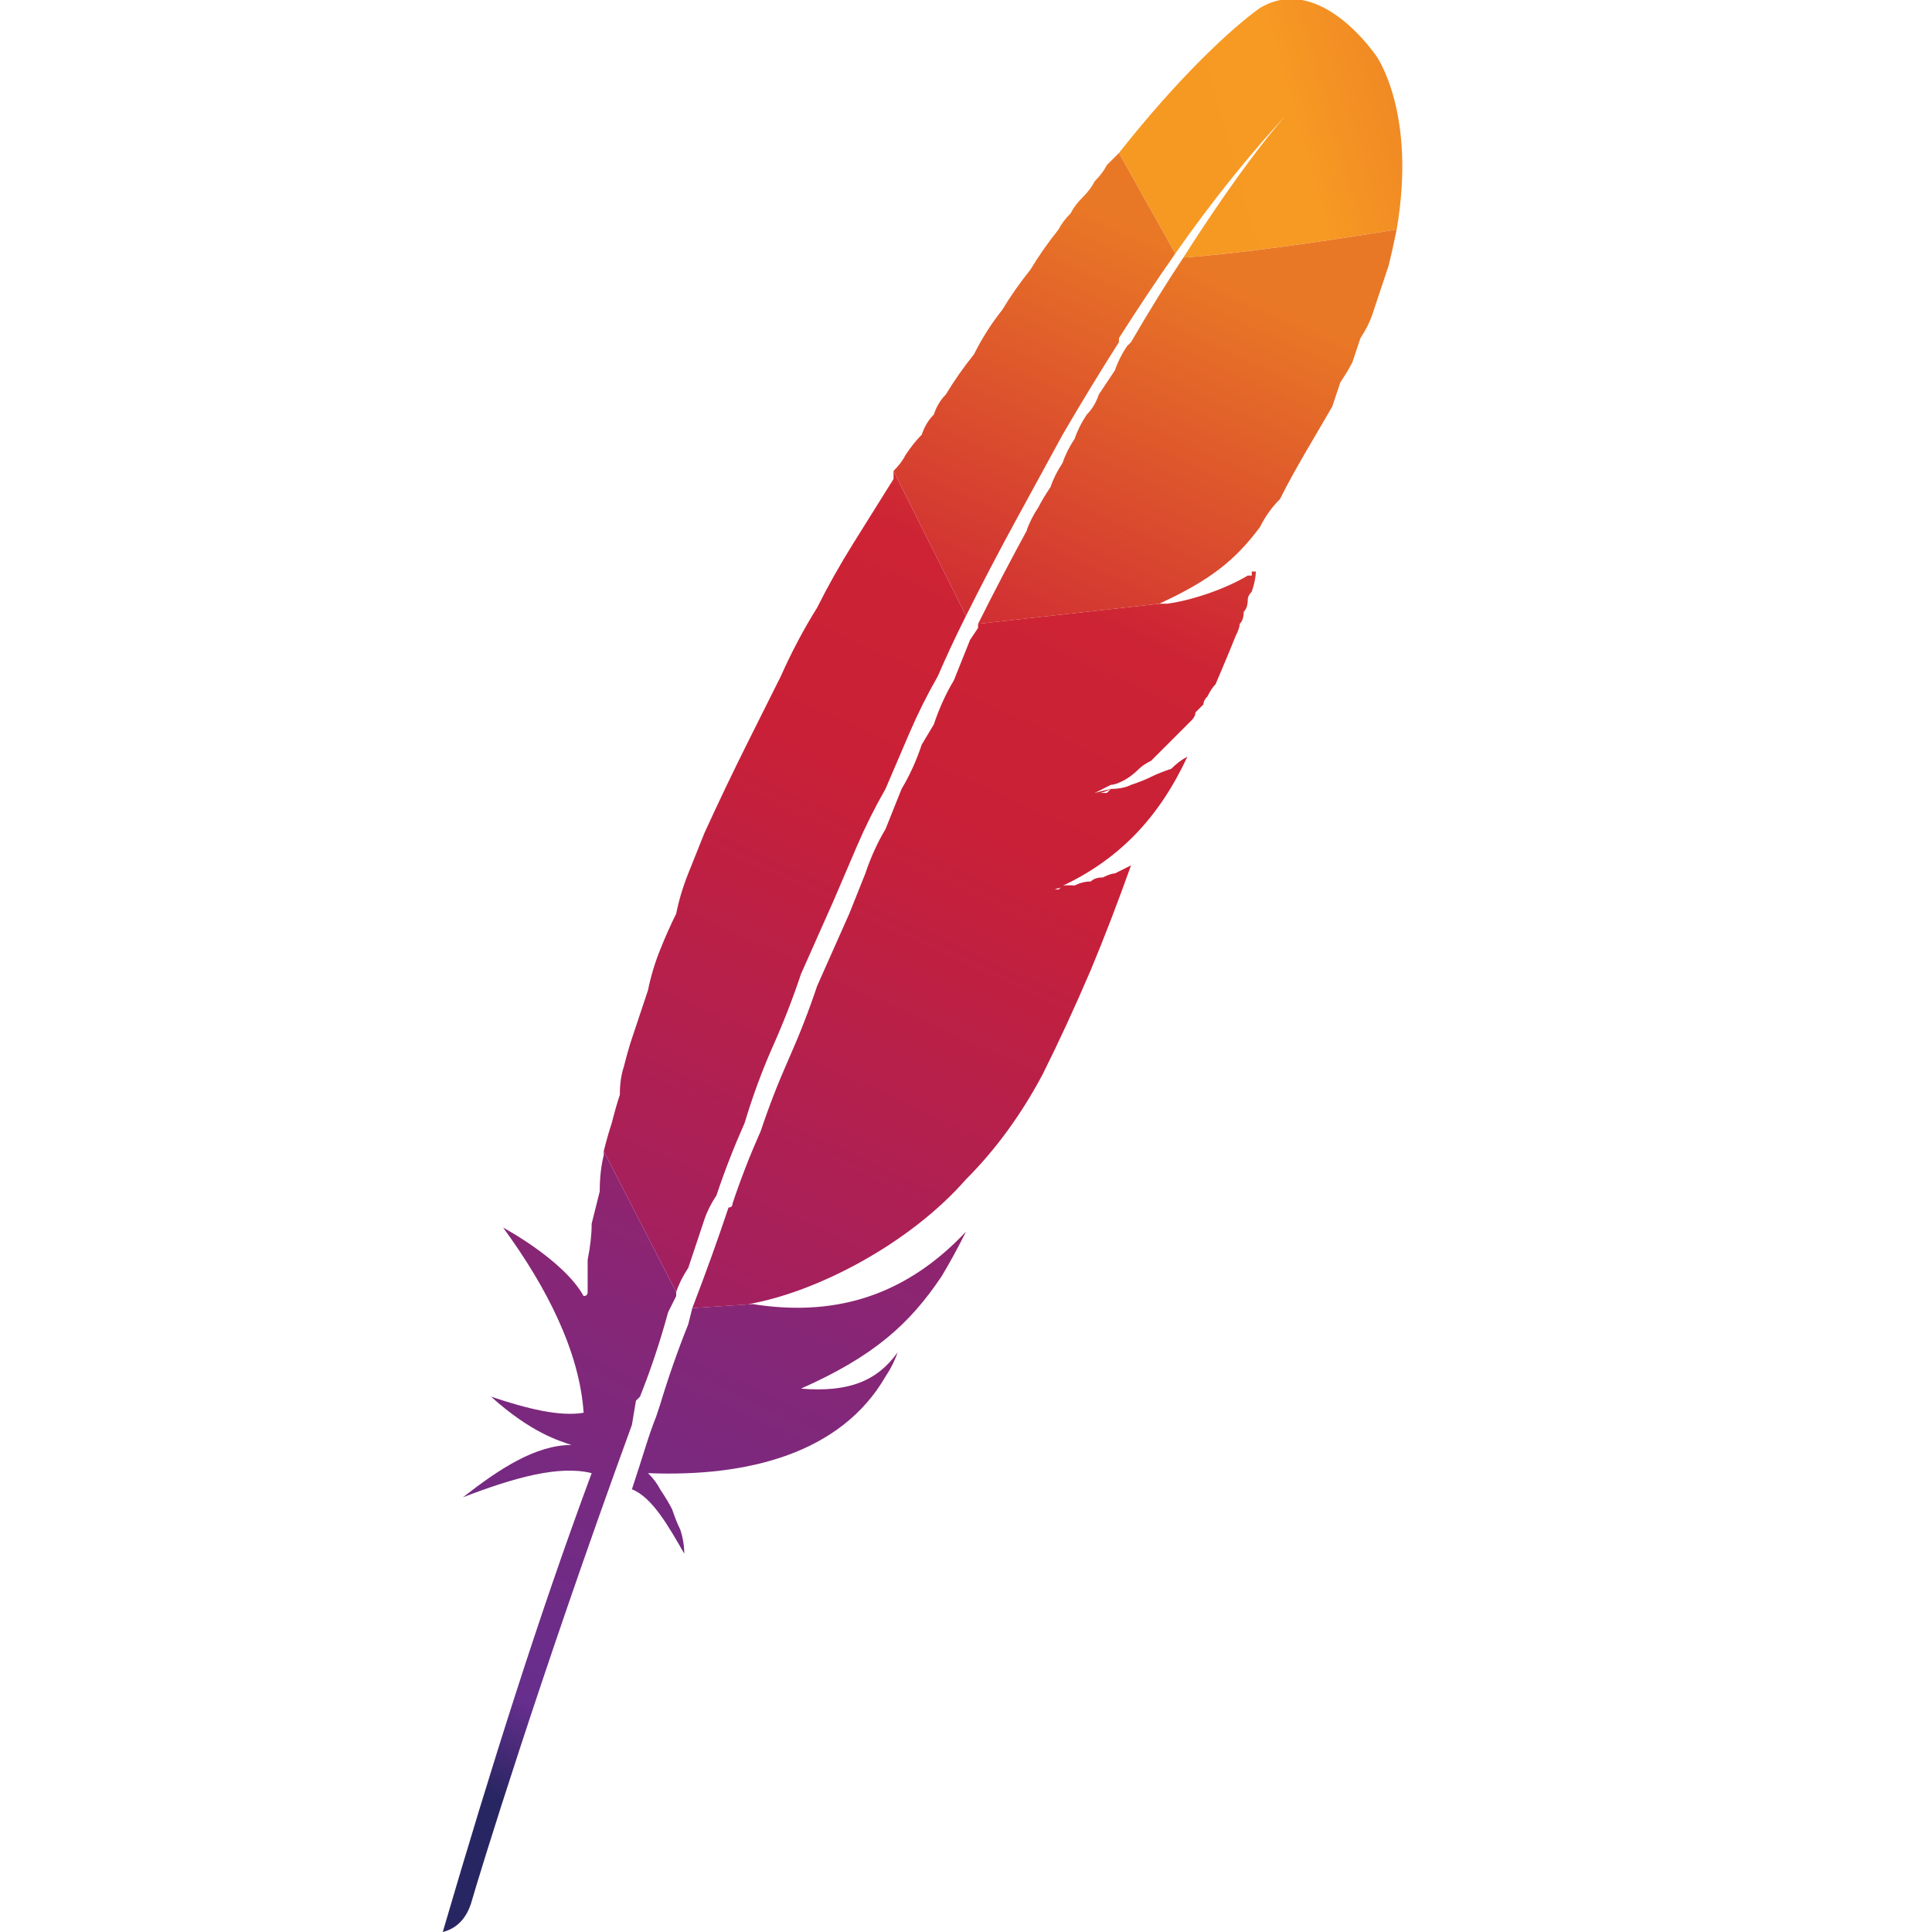 <svg version="1.2" xmlns="http://www.w3.org/2000/svg" viewBox="0 0 48 48" width="48" height="48">
	<title>maven</title>
	<defs>
		<linearGradient id="g1" x2="1" gradientUnits="userSpaceOnUse" gradientTransform="matrix(9.987,-2.794,2.549,9.112,27.594,-0.954)">
			<stop offset="0" stop-color="#f69923"/>
			<stop offset=".312" stop-color="#f79a23"/>
			<stop offset=".838" stop-color="#e97826"/>
		</linearGradient>
		<linearGradient id="g2" x2="1" gradientUnits="userSpaceOnUse" gradientTransform="matrix(20.313,-43.837,14.676,6.801,-14.66,38.956)">
			<stop offset=".323" stop-color="#9e2064"/>
			<stop offset=".63" stop-color="#c92037"/>
			<stop offset=".751" stop-color="#cd2335"/>
			<stop offset="1" stop-color="#e97826"/>
		</linearGradient>
		<linearGradient id="g3" x2="1" gradientUnits="userSpaceOnUse" gradientTransform="matrix(12.105,-26.123,13.7,6.348,.964,39.844)">
			<stop offset="0" stop-color="#282662"/>
			<stop offset=".095" stop-color="#662e8d"/>
			<stop offset=".788" stop-color="#9f2064"/>
			<stop offset=".949" stop-color="#cd2032"/>
		</linearGradient>
		<linearGradient id="g4" x2="1" gradientUnits="userSpaceOnUse" gradientTransform="matrix(20.313,-43.837,8.824,4.089,-13.924,36.302)">
			<stop offset=".323" stop-color="#9e2064"/>
			<stop offset=".63" stop-color="#c92037"/>
			<stop offset=".751" stop-color="#cd2335"/>
			<stop offset="1" stop-color="#e97826"/>
		</linearGradient>
		<linearGradient id="g5" x2="1" gradientUnits="userSpaceOnUse" gradientTransform="matrix(10.675,-23.038,7.607,3.525,-1.519,38.23)">
			<stop offset="0" stop-color="#282662"/>
			<stop offset=".095" stop-color="#662e8d"/>
			<stop offset=".788" stop-color="#9f2064"/>
			<stop offset=".949" stop-color="#cd2032"/>
		</linearGradient>
		<linearGradient id="g6" x2="1" gradientUnits="userSpaceOnUse" gradientTransform="matrix(20.313,-43.837,12.087,5.601,-9.416,38.418)">
			<stop offset=".323" stop-color="#9e2064"/>
			<stop offset=".63" stop-color="#c92037"/>
			<stop offset=".751" stop-color="#cd2335"/>
			<stop offset="1" stop-color="#e97826"/>
		</linearGradient>
		<linearGradient id="g7" x2="1" gradientUnits="userSpaceOnUse" gradientTransform="matrix(20.313,-43.837,18.789,8.706,-10.899,41.032)">
			<stop offset=".323" stop-color="#9e2064"/>
			<stop offset=".63" stop-color="#c92037"/>
			<stop offset=".751" stop-color="#cd2335"/>
			<stop offset="1" stop-color="#e97826"/>
		</linearGradient>
		<linearGradient id="g8" x2="1" gradientUnits="userSpaceOnUse" gradientTransform="matrix(20.314,-43.836,68.004,31.513,-8.229,38.976)">
			<stop offset=".323" stop-color="#9e2064"/>
			<stop offset=".63" stop-color="#c92037"/>
			<stop offset=".751" stop-color="#cd2335"/>
			<stop offset="1" stop-color="#e97826"/>
		</linearGradient>
		<linearGradient id="g9" x2="1" gradientUnits="userSpaceOnUse" gradientTransform="matrix(5.726,-12.47,5.651,2.595,18.176,23.038)">
			<stop offset=".323" stop-color="#9e2064"/>
			<stop offset=".63" stop-color="#c92037"/>
			<stop offset=".751" stop-color="#cd2335"/>
			<stop offset="1" stop-color="#e97826"/>
		</linearGradient>
	</defs>
	<style>
		.s0 { fill: url(#g1) } 
		.s1 { fill: #be202e } 
		.s2 { opacity: .35;fill: #be202e } 
		.s3 { fill: url(#g2) } 
		.s4 { fill: url(#g3) } 
		.s5 { fill: url(#g4) } 
		.s6 { fill: url(#g5) } 
		.s7 { fill: url(#g6) } 
		.s8 { fill: url(#g7) } 
		.s9 { fill: url(#g8) } 
		.s10 { fill: url(#g9) } 
	</style>
	<path class="s0" d="m31.3 0.2c-0.7 0.5-2 1.7-3.5 3.6l1.4 2.5q1.4-2 2.9-3.6 0.1-0.2 0.1-0.2l-0.1 0.2c-0.3 0.3-1.3 1.5-2.7 3.7 1.4-0.1 3.5-0.4 5.3-0.7 0.5-2.9-0.5-4.3-0.5-4.3 0 0-1.4-2.1-2.9-1.2z"/>
	<g>
		<path class="s1" d="m26.7 22q-0.2 0-0.5 0.1 0.1 0 0.1-0.1 0.1 0 0.2 0 0 0 0.1 0 0.1 0 0.1 0z"/>
		<path class="s2" d="m26.7 22q-0.2 0-0.5 0.1 0.1 0 0.1-0.1 0.1 0 0.2 0 0 0 0.1 0 0.1 0 0.1 0z"/>
		<path class="s1" d="m27.2 19.7q0 0 0.1 0 0.1 0 0.3-0.1c0 0-0.4 0.1-0.4 0.1z"/>
		<path class="s2" d="m27.2 19.7q0 0 0.1 0 0.1 0 0.3-0.1c0 0-0.4 0.1-0.4 0.1z"/>
	</g>
	<path class="s3" d="m25.2 13q0.6-1.1 1.2-2.2 0.7-1.2 1.4-2.3v-0.1q0.7-1.1 1.4-2.1l-1.4-2.5q-0.1 0.1-0.3 0.3-0.1 0.2-0.3 0.4-0.1 0.2-0.3 0.4-0.2 0.2-0.3 0.4-0.2 0.2-0.3 0.4-0.4 0.5-0.7 1-0.4 0.5-0.7 1-0.4 0.5-0.7 1.1-0.4 0.5-0.7 1-0.2 0.2-0.3 0.5-0.2 0.2-0.3 0.5-0.2 0.2-0.4 0.5-0.1 0.2-0.3 0.4l1.8 3.6q0.6-1.2 1.2-2.3z"/>
	<path class="s4" d="m17.1 32.9q-0.4 1-0.7 2l-0.1 0.3c-0.2 0.5-0.3 0.9-0.6 1.8 0.5 0.2 0.9 0.9 1.3 1.6q0-0.3-0.1-0.6-0.1-0.2-0.2-0.5-0.1-0.2-0.3-0.5-0.1-0.2-0.3-0.4c2.5 0.1 4.8-0.5 5.9-2.4q0.2-0.3 0.3-0.6c-0.5 0.7-1.2 1-2.4 0.9 1.8-0.8 2.7-1.6 3.5-2.8q0.3-0.5 0.6-1.1c-1.6 1.7-3.4 2.1-5.3 1.8l-1.5 0.1z"/>
	<path class="s5" d="m17.8 29.7q0.3-0.9 0.7-1.8 0.3-1 0.7-1.9 0.4-0.9 0.7-1.8 0.4-0.9 0.8-1.8 0.3-0.7 0.6-1.4 0.3-0.7 0.7-1.4 0.3-0.7 0.6-1.4 0.3-0.7 0.7-1.4 0.3-0.7 0.7-1.5l-1.8-3.6v0.2q-0.5 0.8-1 1.6-0.5 0.8-0.9 1.6-0.5 0.8-0.9 1.7-0.4 0.8-0.8 1.6-0.6 1.2-1.1 2.3-0.2 0.5-0.4 1-0.2 0.5-0.3 1-0.2 0.4-0.4 0.9-0.2 0.5-0.3 1-0.2 0.6-0.4 1.2-0.1 0.3-0.2 0.7-0.1 0.3-0.1 0.7-0.1 0.3-0.2 0.7-0.1 0.3-0.2 0.7l1.8 3.5q0.1-0.3 0.3-0.6 0.1-0.3 0.2-0.6 0.1-0.3 0.2-0.6 0.1-0.3 0.3-0.6z"/>
	<path class="s6" d="m15 28.7q-0.1 0.4-0.1 0.9-0.1 0.4-0.2 0.8 0 0.4-0.1 0.9 0 0.4 0 0.8 0 0.1-0.1 0.1c-0.5-0.9-2-1.7-2-1.7 1.1 1.5 1.9 3.1 2 4.6-0.6 0.1-1.4-0.1-2.3-0.4 1 0.9 1.7 1.1 2 1.2-0.9 0-1.8 0.6-2.7 1.3 1.3-0.5 2.4-0.8 3.2-0.6-1.3 3.5-2.5 7.3-3.7 11.4 0.4-0.1 0.6-0.4 0.7-0.7 0.2-0.7 1.7-5.6 4-11.9l0.1-0.6 0.1-0.1q0.4-1 0.7-2.1l0.2-0.4q0-0.1 0-0.1 0 0 0 0 0 0 0 0 0 0 0 0l-1.8-3.5q0 0.1 0 0.1z"/>
	<path class="s7" d="m24.3 15.6l-0.2 0.3q-0.2 0.5-0.4 1-0.3 0.5-0.5 1.1l-0.3 0.5q-0.2 0.6-0.5 1.1-0.2 0.5-0.4 1-0.3 0.5-0.5 1.1-0.2 0.5-0.4 1-0.4 0.9-0.8 1.8-0.3 0.9-0.7 1.8-0.4 0.9-0.7 1.8-0.4 0.9-0.7 1.8 0 0.1-0.1 0.1-0.4 1.2-0.9 2.5l1.5-0.1q-0.1 0-0.1 0c1.7-0.3 4-1.5 5.4-3.1q1.1-1.1 1.9-2.6 0.6-1.2 1.2-2.6 0.5-1.2 1-2.6-0.2 0.1-0.4 0.2-0.1 0-0.3 0.1-0.2 0-0.3 0.1-0.2 0-0.4 0.1 0 0-0.1 0-0.1 0-0.1 0-0.1 0-0.2 0.1 0 0-0.1 0c1.6-0.7 2.6-1.8 3.3-3.3q-0.2 0.1-0.4 0.3-0.3 0.1-0.5 0.2-0.2 0.1-0.5 0.2-0.2 0.1-0.5 0.1 0 0-0.1 0.1 0 0-0.1 0 0 0-0.1 0 0 0 0 0h-0.1q0.2-0.1 0.4-0.2 0.1 0 0.3-0.1 0.2-0.1 0.4-0.3 0.1-0.1 0.3-0.2 0.1-0.1 0.2-0.2 0.1-0.1 0.2-0.2 0.1-0.1 0.2-0.2 0.1-0.1 0.2-0.2 0.1-0.1 0.2-0.2 0.1-0.1 0.1-0.2 0.1-0.1 0.2-0.2 0-0.1 0.1-0.2 0.1-0.2 0.2-0.3 0.3-0.7 0.5-1.2 0.1-0.2 0.1-0.3 0.1-0.1 0.1-0.3 0.1-0.1 0.1-0.3 0-0.1 0.1-0.2 0.1-0.3 0.1-0.5 0 0-0.1 0 0 0 0 0.1 0 0 0 0-0.1 0-0.1 0c-0.5 0.3-1.3 0.6-2 0.7l1.3-0.2-1.3 0.2h-0.2l-4.5 0.5c0 0 0 0.1 0 0.1z"/>
	<path class="s8" d="m29.4 6.4q-0.6 0.9-1.3 2.1l-0.1 0.1q-0.2 0.3-0.3 0.6-0.2 0.3-0.4 0.6-0.1 0.3-0.3 0.5-0.2 0.3-0.3 0.6-0.2 0.3-0.3 0.6-0.2 0.3-0.3 0.6-0.2 0.3-0.3 0.5-0.2 0.3-0.3 0.6-0.6 1.1-1.2 2.3l4.5-0.5c1.3-0.6 1.9-1.1 2.5-1.9q0.2-0.4 0.5-0.7c0.4-0.8 0.9-1.6 1.3-2.3q0.1-0.3 0.2-0.6 0.2-0.3 0.3-0.5 0.1-0.3 0.2-0.6 0.2-0.3 0.3-0.6 0.2-0.6 0.4-1.2 0.1-0.4 0.2-0.9c-1.8 0.3-3.9 0.6-5.3 0.7z"/>
	<path class="s1" d="m27.2 19.7q0 0 0.1 0z"/>
	<path class="s2" d="m27.2 19.7q0 0 0.1 0z"/>
	<path class="s9" d="m27.2 19.7q0 0 0.1 0z"/>
	<path class="s1" d="m27.2 19.7q0 0 0 0 0 0 0 0z"/>
	<path class="s2" d="m27.2 19.7q0 0 0 0 0 0 0 0z"/>
	<path class="s10" d="m27.2 19.7q0 0 0 0z"/>
</svg>